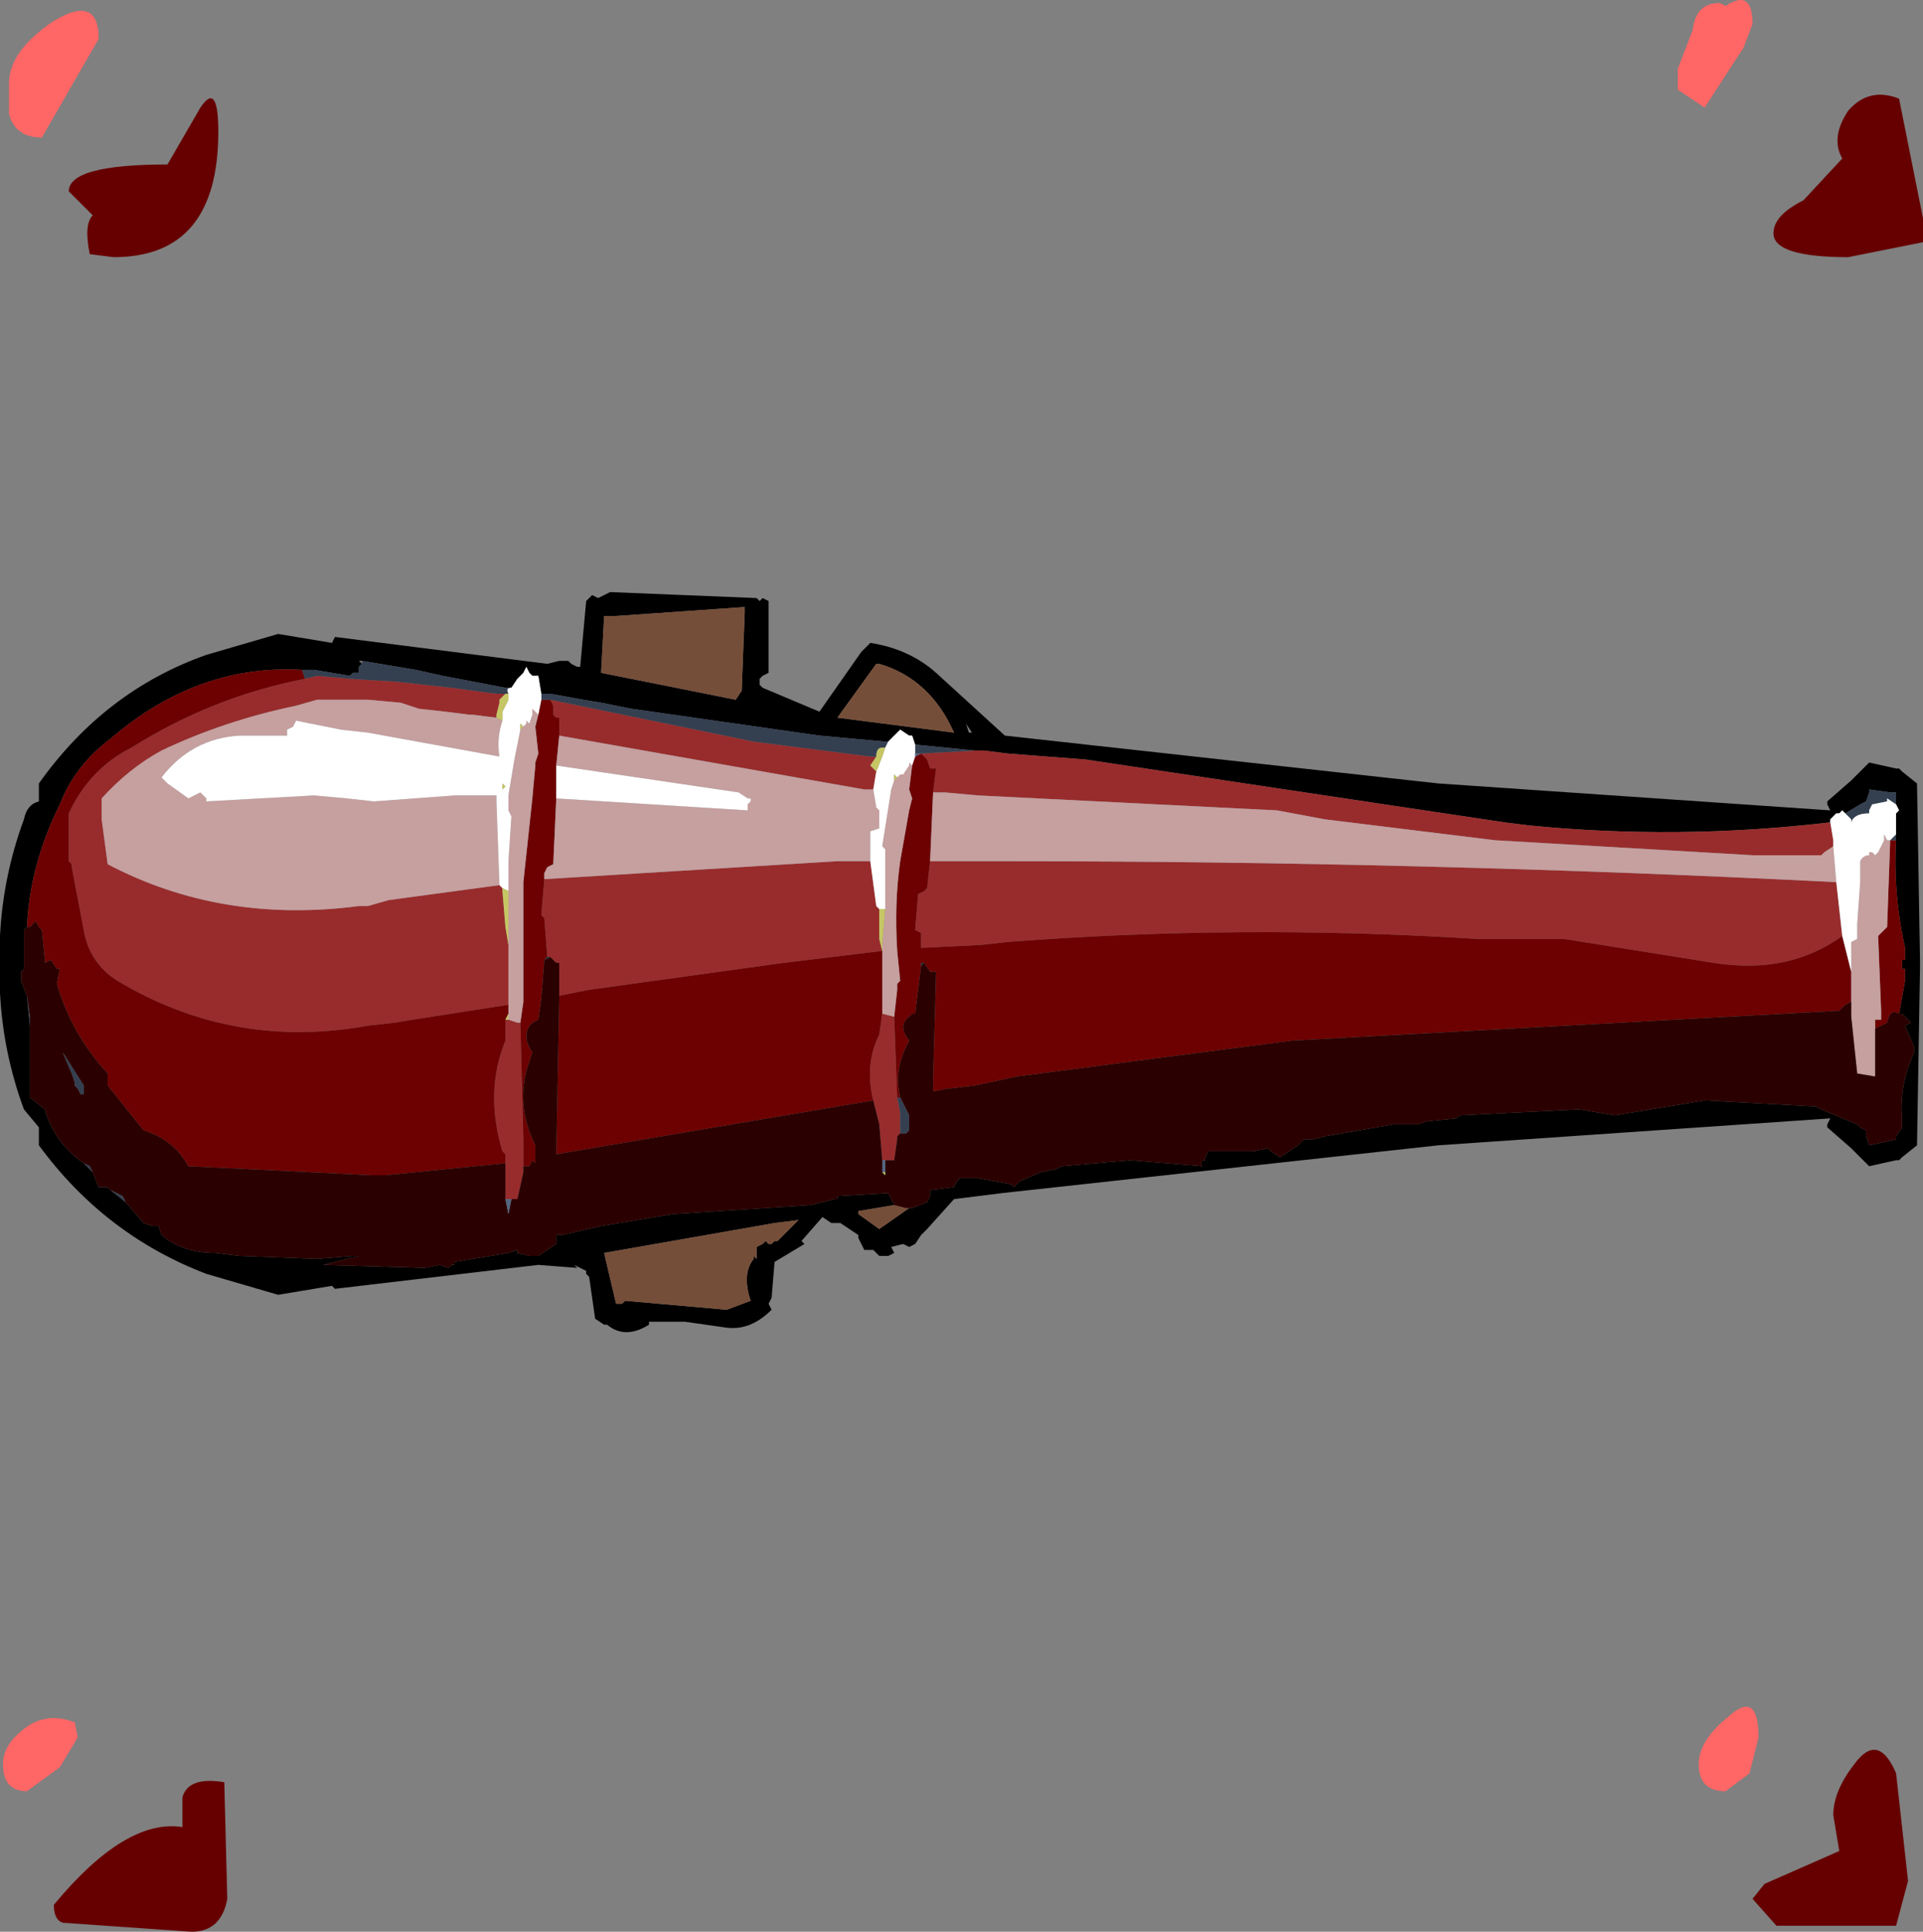 <?xml version="1.0" encoding="UTF-8" standalone="no"?>
<svg xmlns:xlink="http://www.w3.org/1999/xlink" height="32.3px" width="32.15px" xmlns="http://www.w3.org/2000/svg">
  <rect width="100%" height="100%" fill="#808080" stroke="none"/>
  <g transform="matrix(1.0, 0.0, 0.0, 1.0, -0.55, -0.3)">
    <path d="M29.85 0.7 L29.7 1.1 29.6 1.25 29.05 2.1 28.6 1.8 28.6 1.45 28.85 0.8 Q28.9 0.35 29.3 0.35 L29.4 0.4 Q29.85 0.1 29.85 0.7 M1.25 2.6 Q0.8 2.6 0.7 2.2 L0.7 1.7 Q0.7 1.15 1.45 0.65 2.2 0.2 2.2 0.95 L1.25 2.6 M1.85 29.35 L1.55 29.85 1.0 30.25 Q0.6 30.25 0.6 29.8 0.6 29.5 0.9 29.25 1.3 28.9 1.8 29.1 L1.85 29.35 M29.95 29.35 L29.8 29.95 29.4 30.25 Q28.95 30.25 28.95 29.8 28.95 29.4 29.45 29.0 29.95 28.55 29.95 29.35" fill="#ff6666" fill-rule="evenodd" stroke="none"/>
    <path d="M32.7 3.95 L32.7 4.35 31.45 4.6 Q30.2 4.6 30.2 4.2 30.2 3.9 30.7 3.65 L31.35 2.95 Q31.15 2.6 31.45 2.15 31.8 1.75 32.3 1.95 L32.7 3.95 M4.2 2.5 Q4.2 4.6 2.45 4.6 L2.05 4.55 Q1.95 4.05 2.1 3.9 L1.7 3.5 Q1.7 3.05 3.35 3.05 L3.9 2.1 Q4.2 1.65 4.2 2.5 M3.6 30.35 Q3.7 30.0 4.3 30.1 L4.35 32.05 Q4.25 32.6 3.75 32.6 L1.6 32.45 Q1.45 32.4 1.45 32.15 2.65 30.7 3.6 30.85 L3.6 30.35 M32.25 32.5 L31.25 32.5 30.25 32.5 29.85 32.05 30.05 31.8 31.3 31.25 31.2 30.65 Q31.2 30.25 31.55 29.8 31.95 29.25 32.25 29.95 L32.45 31.75 32.25 32.5" fill="#660000" fill-rule="evenodd" stroke="none"/>
    <path d="M31.15 14.05 Q28.6 14.35 26.1 14.1 L25.7 14.05 18.7 13.0 17.4 12.9 17.0 12.85 16.85 12.85 15.85 12.75 15.8 12.6 15.75 12.6 15.6 12.5 15.55 12.55 15.4 12.7 15.35 12.7 14.25 12.6 11.1 12.15 10.6 12.05 10.3 12.0 9.75 11.9 9.6 11.9 9.55 11.6 9.45 11.6 9.4 11.55 9.35 11.45 9.3 11.55 9.2 11.65 9.1 11.8 9.0 11.8 7.95 11.6 7.5 11.5 6.6 11.35 6.55 11.35 6.6 11.4 6.55 11.45 6.55 11.55 6.45 11.55 6.4 11.6 5.8 11.5 5.6 11.5 Q3.85 11.4 2.4 12.65 1.8 13.1 1.55 13.75 1.05 14.75 1.0 15.8 L0.95 15.85 0.95 16.0 0.95 16.5 0.9 16.55 0.9 16.7 1.0 16.95 1.05 17.45 1.05 18.65 1.3 18.85 Q1.45 19.4 1.95 19.75 L2.1 19.9 2.2 20.15 2.35 20.15 2.4 20.2 2.65 20.4 2.95 20.75 3.1 20.8 3.2 20.8 3.25 20.95 Q3.6 21.25 4.15 21.25 L4.55 21.3 5.85 21.35 6.45 21.3 6.55 21.3 5.95 21.45 7.65 21.5 7.9 21.45 8.05 21.5 8.1 21.45 8.15 21.45 8.15 21.4 9.05 21.25 9.2 21.2 9.2 21.25 9.4 21.3 9.55 21.3 9.85 21.1 9.85 20.95 9.95 20.95 10.6 20.8 11.8 20.6 14.1 20.45 14.5 20.35 14.55 20.35 14.55 20.3 15.4 20.25 15.5 20.45 14.9 20.55 14.9 20.6 15.25 20.85 15.75 20.5 15.8 20.5 16.05 20.4 16.1 20.3 16.1 20.2 16.5 20.15 16.55 20.05 16.6 20.0 16.7 20.0 16.8 20.0 16.9 20.0 17.45 20.1 17.5 20.15 17.6 20.05 17.95 19.9 18.2 19.85 18.3 19.8 19.45 19.7 20.65 19.8 Q20.6 19.7 20.7 19.7 L20.7 19.65 20.75 19.55 20.9 19.55 21.5 19.55 21.75 19.5 21.8 19.55 21.95 19.65 22.25 19.45 22.35 19.35 22.5 19.35 22.7 19.3 23.85 19.1 24.25 19.1 24.4 19.05 24.9 19.0 24.95 18.95 26.95 18.85 27.55 18.95 29.05 18.7 30.9 18.8 31.0 18.85 31.6 19.1 31.65 19.15 31.75 19.2 31.75 19.3 31.8 19.45 32.25 19.35 32.25 19.3 32.35 19.15 32.35 19.0 Q32.3 18.45 32.55 17.9 L32.55 17.8 32.4 17.45 32.5 17.4 32.35 17.25 32.3 17.25 32.4 16.7 32.4 16.5 32.35 16.5 32.35 16.35 32.4 16.35 32.4 16.15 Q32.2 15.25 32.25 14.35 L32.25 14.25 32.25 14.2 32.25 14.1 32.25 14.05 32.25 13.9 32.3 13.85 32.25 13.75 32.25 13.55 32.15 13.55 31.8 13.5 31.8 13.55 31.75 13.7 31.65 13.75 31.4 13.9 31.35 13.85 31.3 13.9 31.25 13.9 31.15 14.0 31.15 14.05 M32.35 13.2 L32.6 13.4 32.65 16.35 32.65 16.5 32.6 19.45 32.35 19.65 32.3 19.7 32.25 19.7 31.8 19.8 31.5 19.5 31.1 19.15 31.1 19.1 31.15 19.0 24.6 19.45 17.3 20.25 16.5 20.35 16.05 20.85 15.95 20.95 15.85 21.1 15.75 21.15 15.65 21.1 15.45 21.15 15.5 21.25 15.4 21.3 15.25 21.3 15.15 21.2 15.0 21.2 14.9 21.0 14.9 20.95 14.6 20.75 14.45 20.75 14.3 20.65 13.95 21.05 14.0 21.1 13.5 21.4 13.45 22.0 13.4 22.1 13.45 22.2 Q13.1 22.55 12.7 22.5 L12.0 22.4 11.4 22.4 11.4 22.45 Q11.0 22.7 10.7 22.45 L10.65 22.45 10.5 22.35 10.4 21.65 10.35 21.6 10.35 21.55 10.25 21.5 10.15 21.45 10.2 21.5 9.55 21.45 6.15 21.85 6.1 21.8 5.2 21.95 4.0 21.6 Q2.3 20.95 1.2 19.45 L1.2 19.15 0.95 18.85 Q0.6 17.9 0.55 16.9 L0.55 16.5 0.55 16.35 0.55 15.95 Q0.6 14.95 0.95 14.0 1.0 13.75 1.2 13.7 L1.2 13.4 Q2.3 11.85 4.0 11.25 L5.2 10.9 6.1 11.05 6.15 10.95 9.7 11.4 9.9 11.35 10.05 11.35 10.1 11.4 10.2 11.45 10.25 11.45 10.35 10.35 10.45 10.25 10.55 10.3 10.65 10.25 10.75 10.2 13.2 10.3 13.25 10.35 13.3 10.3 13.4 10.35 13.4 10.4 13.4 11.45 13.4 11.55 13.3 11.6 13.25 11.65 13.25 11.75 13.3 11.8 14.25 12.2 14.95 11.2 15.05 11.1 15.1 11.05 Q15.75 11.15 16.2 11.55 L17.35 12.6 24.6 13.4 31.15 13.85 31.1 13.75 31.1 13.7 31.5 13.35 31.8 13.05 32.25 13.15 32.3 13.15 32.35 13.2 M10.65 10.6 L10.6 11.55 12.85 12.0 12.95 11.85 13.0 10.55 13.0 10.45 10.85 10.6 10.65 10.6 M15.25 11.4 L15.2 11.4 14.55 12.3 16.5 12.55 Q16.1 11.65 15.25 11.4 M16.75 12.55 L16.8 12.55 16.7 12.4 16.75 12.55 M13.9 20.7 L13.5 20.75 10.65 21.25 10.85 22.1 10.95 22.1 11.0 22.05 12.7 22.2 13.1 22.05 Q12.95 21.6 13.15 21.35 L13.15 21.3 13.2 21.35 13.2 21.25 13.2 21.15 13.3 21.1 13.35 21.05 13.4 21.1 13.45 21.1 13.5 21.05 13.55 21.05 13.9 20.7" fill="#000000" fill-rule="evenodd" stroke="none"/>
    <path d="M15.75 20.5 L15.25 20.85 14.9 20.6 14.9 20.55 15.5 20.45 15.7 20.5 15.75 20.5 M10.65 10.6 L10.85 10.6 13.0 10.45 13.0 10.55 12.95 11.85 12.85 12.0 10.6 11.55 10.65 10.6 M15.25 11.4 Q16.1 11.65 16.5 12.55 L14.55 12.3 15.2 11.4 15.25 11.4 M13.9 20.7 L13.55 21.05 13.5 21.05 13.45 21.1 13.4 21.1 13.35 21.05 13.3 21.1 13.2 21.15 13.2 21.25 13.2 21.35 13.15 21.3 13.15 21.35 Q12.95 21.6 13.1 22.05 L12.7 22.2 11.0 22.05 10.95 22.1 10.85 22.1 10.65 21.25 13.5 20.75 13.9 20.7" fill="#754e39" fill-rule="evenodd" stroke="none"/>
    <path d="M31.2 14.45 L31.05 14.55 31.0 14.6 29.85 14.6 25.55 14.35 22.7 14.0 21.9 13.85 16.9 13.6 16.35 13.55 16.15 13.55 16.2 13.15 16.1 13.15 16.05 13.0 16.0 12.95 15.95 12.9 16.85 12.85 17.0 12.85 17.4 12.9 18.7 13.0 25.7 14.05 26.1 14.1 Q28.6 14.35 31.15 14.05 L31.2 14.35 31.2 14.45 M16.1 14.7 L17.05 14.7 17.4 14.7 Q24.3 14.7 31.25 15.05 L31.35 15.95 Q30.45 16.6 29.2 16.4 L26.7 16.0 25.45 16.0 25.25 16.0 Q21.3 15.75 17.4 16.05 L16.95 16.1 15.95 16.15 15.95 15.9 15.85 15.85 15.9 15.25 16.0 15.2 16.05 15.15 16.1 14.7 M15.6 19.25 L15.55 19.3 15.55 19.35 15.5 19.7 15.35 19.7 15.3 19.7 15.25 19.1 15.15 18.7 Q15.0 18.1 15.25 17.6 L15.3 17.25 15.5 17.3 15.55 18.65 15.6 18.9 15.6 19.25 M9.9 16.95 L9.9 16.4 9.85 16.4 9.75 16.3 9.7 16.3 9.65 15.65 9.6 15.6 9.65 15.0 14.55 14.7 15.1 14.7 15.2 15.45 15.25 15.5 15.25 16.0 15.3 16.2 13.65 16.4 10.4 16.85 9.9 16.95 M9.3 19.8 L9.3 19.9 9.2 20.35 9.1 20.35 9.0 20.35 9.0 19.75 9.0 19.6 8.95 19.55 Q8.65 18.55 9.0 17.7 L9.0 17.35 9.05 17.35 9.2 17.4 9.25 17.4 9.3 19.35 9.3 19.7 9.3 19.8 M5.65 11.65 L5.85 11.6 6.4 11.65 7.2 11.7 8.1 11.8 8.85 11.9 9.0 11.9 8.9 12.0 8.9 12.05 8.85 12.25 8.85 12.3 8.45 12.25 8.4 12.25 8.0 12.2 7.55 12.15 7.25 12.05 6.7 12.0 5.85 12.0 5.5 12.1 Q4.3 12.35 3.25 12.85 2.7 13.15 2.25 13.65 L2.25 13.9 2.25 14.0 2.35 14.75 Q4.25 15.75 6.55 15.45 L6.7 15.45 7.05 15.35 8.9 15.1 8.95 15.15 8.95 15.2 9.0 15.8 9.05 16.1 9.05 16.3 9.05 17.1 7.45 17.35 7.15 17.4 6.7 17.45 Q4.5 17.85 2.6 16.75 2.05 16.45 1.95 15.85 L1.75 14.8 1.75 14.75 1.7 14.7 1.7 14.6 1.7 14.25 1.7 14.2 1.7 14.05 1.7 13.9 Q2.05 13.15 2.75 12.8 4.1 11.95 5.65 11.65 M9.75 12.0 L13.15 12.7 15.1 12.95 15.2 12.95 15.1 13.1 15.2 13.2 15.15 13.5 15.0 13.5 9.9 12.6 9.9 12.3 9.85 12.3 9.8 12.25 9.8 12.1 9.75 12.0" fill="#982c2c" fill-rule="evenodd" stroke="none"/>
    <path d="M15.95 12.9 L16.0 12.95 16.05 13.0 16.1 13.15 16.2 13.15 16.15 13.55 16.1 14.7 16.05 15.15 16.0 15.2 15.9 15.25 15.85 15.85 15.95 15.9 15.95 16.15 16.95 16.1 17.4 16.05 Q21.3 15.75 25.25 16.0 L25.45 16.0 26.7 16.0 29.2 16.4 Q30.45 16.6 31.35 15.95 L31.5 16.55 31.5 17.05 31.4 17.1 31.3 17.2 22.15 17.7 17.55 18.3 16.85 18.45 16.45 18.5 16.4 18.5 16.15 18.55 16.15 18.35 16.2 16.55 16.1 16.55 16.0 16.4 15.95 16.4 15.95 16.45 15.85 17.25 15.8 17.25 15.75 17.3 Q15.55 17.45 15.75 17.7 L15.7 17.8 Q15.5 18.2 15.6 18.65 L15.55 18.65 15.5 17.3 15.55 16.85 15.55 16.75 15.6 16.7 15.55 16.2 Q15.5 15.4 15.6 14.7 L15.75 13.85 15.8 13.65 15.75 13.5 15.8 13.1 15.85 12.95 15.95 12.9 M1.0 15.8 Q1.05 14.75 1.55 13.75 1.8 13.1 2.4 12.65 3.85 11.4 5.6 11.5 L5.65 11.65 Q4.1 11.95 2.75 12.8 2.05 13.15 1.7 13.9 L1.7 14.05 1.7 14.2 1.7 14.25 1.7 14.6 1.7 14.7 1.75 14.75 1.75 14.8 1.95 15.85 Q2.05 16.45 2.6 16.75 4.5 17.85 6.7 17.45 L7.15 17.4 7.45 17.35 9.05 17.1 9.05 17.25 9.0 17.35 9.0 17.7 Q8.65 18.55 8.95 19.55 L9.0 19.6 9.0 19.75 7.0 19.95 6.75 19.95 3.7 19.8 Q3.45 19.35 2.95 19.2 L2.35 18.45 2.35 18.4 2.35 18.25 Q1.75 17.6 1.5 16.75 L1.55 16.5 1.5 16.5 1.4 16.35 1.3 16.4 1.3 16.35 1.25 15.85 1.2 15.8 1.15 15.7 1.05 15.8 1.0 15.8 M32.25 14.35 Q32.2 15.25 32.4 16.15 L32.4 16.35 32.35 16.35 32.35 16.5 32.4 16.5 32.4 16.7 32.3 17.25 Q32.15 17.15 32.1 17.4 L31.9 17.5 31.9 17.35 32.0 17.35 32.0 17.2 31.95 15.95 32.05 15.85 32.1 15.8 32.15 14.4 32.15 14.35 32.25 14.35 M15.15 18.7 L9.85 19.6 9.9 16.95 10.4 16.85 13.65 16.4 15.3 16.2 15.3 16.4 15.3 17.2 15.3 17.25 15.25 17.6 Q15.0 18.1 15.15 18.7 M9.65 16.35 L9.6 17.0 9.55 17.35 9.45 17.4 Q9.25 17.6 9.45 17.9 L9.4 18.05 Q9.15 18.75 9.5 19.45 L9.5 19.65 9.5 19.75 9.45 19.7 9.4 19.8 9.3 19.8 9.3 19.7 9.3 19.35 9.25 17.4 9.3 17.05 9.3 16.85 9.3 16.7 9.3 16.65 9.3 15.05 9.45 13.65 9.5 13.1 9.5 13.05 9.55 12.9 9.5 12.45 9.55 12.25 9.6 12.0 9.65 12.0 9.75 12.0 9.8 12.1 9.8 12.25 9.85 12.3 9.9 12.3 9.9 12.6 9.85 13.1 9.85 13.65 9.8 14.75 9.7 14.8 9.65 14.9 9.65 15.0 9.6 15.6 9.65 15.65 9.7 16.3 9.65 16.35" fill="#6d0101" fill-rule="evenodd" stroke="none"/>
    <path d="M16.15 13.55 L16.35 13.55 16.9 13.6 21.9 13.85 22.7 14.0 25.55 14.35 29.85 14.6 31.0 14.6 31.05 14.55 31.2 14.45 31.25 15.05 Q24.3 14.7 17.4 14.7 L17.05 14.7 16.1 14.7 16.15 13.55 M31.9 17.5 L31.9 18.15 31.9 18.3 31.6 18.25 31.5 17.3 31.5 17.05 31.5 16.55 31.5 16.15 31.5 16.05 31.6 16.0 31.6 15.75 31.65 15.05 31.65 14.75 31.65 14.7 Q31.7 14.6 31.8 14.6 L31.8 14.55 31.85 14.55 31.9 14.6 31.95 14.55 32.05 14.35 32.05 14.25 32.1 14.35 32.15 14.35 32.15 14.4 32.1 15.8 32.05 15.85 31.95 15.95 32.0 17.2 32.0 17.35 31.9 17.35 31.9 17.5 M9.05 17.1 L9.05 16.3 9.05 16.1 9.05 15.9 9.05 15.2 9.05 14.7 9.1 13.95 9.05 13.85 9.05 13.6 9.15 13.0 9.25 12.5 9.3 12.45 9.35 12.4 9.35 12.35 9.4 12.4 9.45 12.25 9.45 12.15 9.55 12.25 9.5 12.45 9.55 12.9 9.5 13.05 9.5 13.1 9.45 13.65 9.3 15.05 9.3 16.65 9.3 16.7 9.3 16.85 9.3 17.05 9.25 17.4 9.2 17.4 9.05 17.35 9.05 17.25 9.05 17.1 M8.9 15.1 L7.05 15.35 6.7 15.45 6.55 15.45 Q4.25 15.75 2.35 14.75 L2.25 14.0 2.25 13.9 2.25 13.65 Q2.7 13.15 3.25 12.85 4.3 12.35 5.5 12.1 L5.85 12.0 6.7 12.0 7.25 12.05 7.55 12.15 8.0 12.2 8.4 12.25 8.45 12.25 8.85 12.3 8.95 12.35 Q8.85 12.65 8.9 12.95 L6.7 12.55 6.25 12.5 5.5 12.35 5.45 12.45 5.35 12.5 5.35 12.6 4.6 12.6 4.55 12.6 Q3.75 12.65 3.25 13.3 L3.35 13.4 3.7 13.65 3.9 13.55 4.0 13.65 4.0 13.7 5.8 13.6 6.35 13.65 6.8 13.7 8.15 13.6 8.85 13.6 8.85 13.7 8.9 15.1 M9.9 12.6 L15.0 13.5 15.15 13.5 15.2 13.8 15.25 13.85 15.25 14.05 15.25 14.15 15.1 14.2 15.1 14.3 15.1 14.7 14.55 14.7 9.65 15.0 9.65 14.9 9.7 14.8 9.8 14.75 9.85 13.65 13.05 13.85 13.05 13.75 13.1 13.7 13.1 13.65 13.05 13.65 12.9 13.55 9.85 13.1 9.9 12.6 M15.8 13.1 L15.75 13.5 15.8 13.65 15.75 13.85 15.6 14.7 Q15.5 15.4 15.55 16.2 L15.6 16.7 15.55 16.75 15.55 16.85 15.5 17.3 15.3 17.25 15.3 17.2 15.3 16.4 15.3 16.2 15.3 16.1 15.35 15.5 15.35 15.15 15.35 14.7 15.35 14.5 15.3 14.45 15.45 13.5 15.5 13.35 15.55 13.3 15.6 13.25 15.65 13.25 15.75 13.1 15.75 13.05 15.8 13.1" fill="#c69f9f" fill-rule="evenodd" stroke="none"/>
    <path d="M32.3 17.25 L32.35 17.25 32.5 17.4 32.4 17.45 32.55 17.8 32.55 17.9 Q32.3 18.45 32.35 19.0 L32.35 19.15 32.25 19.3 32.25 19.35 31.8 19.45 31.75 19.3 31.75 19.2 31.65 19.15 31.6 19.1 31.0 18.85 30.9 18.8 29.05 18.7 27.55 18.95 26.95 18.85 24.95 18.95 24.9 19.0 24.4 19.05 24.25 19.1 23.85 19.1 22.7 19.3 22.5 19.35 22.35 19.35 22.25 19.45 21.95 19.65 21.8 19.55 21.75 19.5 21.5 19.55 20.9 19.55 20.75 19.55 20.7 19.65 20.7 19.7 Q20.6 19.7 20.65 19.8 L19.45 19.7 18.3 19.8 18.2 19.85 17.95 19.9 17.6 20.05 17.5 20.15 17.45 20.1 16.9 20.0 16.8 20.0 16.7 20.0 16.6 20.0 16.55 20.05 16.5 20.15 16.1 20.2 16.1 20.3 16.05 20.4 15.8 20.5 15.75 20.5 15.7 20.5 15.5 20.45 15.4 20.25 14.55 20.3 14.55 20.35 14.5 20.35 14.1 20.45 11.8 20.6 10.6 20.8 9.95 20.95 9.85 20.95 9.85 21.1 9.55 21.3 9.4 21.3 9.2 21.25 9.2 21.2 9.05 21.25 8.15 21.4 8.15 21.45 8.1 21.45 8.05 21.5 7.9 21.45 7.65 21.5 5.95 21.45 6.55 21.3 6.45 21.3 5.85 21.35 4.55 21.3 4.15 21.25 Q3.6 21.25 3.25 20.95 L3.2 20.8 3.1 20.8 2.95 20.75 2.65 20.4 2.6 20.3 2.4 20.2 2.35 20.15 2.2 20.15 2.1 19.9 2.05 19.8 1.95 19.75 Q1.45 19.4 1.3 18.85 L1.05 18.65 1.05 17.45 1.05 17.3 1.0 16.95 0.9 16.7 0.9 16.55 0.95 16.5 0.95 16.0 0.95 15.85 1.0 15.8 1.05 15.8 1.15 15.7 1.2 15.8 1.25 15.85 1.3 16.35 1.3 16.4 1.4 16.35 1.5 16.5 1.55 16.5 1.5 16.75 Q1.75 17.6 2.35 18.25 L2.35 18.4 2.35 18.45 2.95 19.2 Q3.45 19.35 3.7 19.8 L6.75 19.95 7.0 19.95 9.0 19.75 9.0 20.35 9.05 20.6 9.1 20.35 9.2 20.35 9.3 19.9 9.3 19.8 9.4 19.8 9.45 19.7 9.5 19.75 9.5 19.65 9.5 19.45 Q9.15 18.75 9.4 18.05 L9.45 17.9 Q9.25 17.6 9.45 17.4 L9.55 17.35 9.6 17.0 9.65 16.35 9.75 16.3 9.85 16.4 9.9 16.4 9.9 16.95 9.85 19.6 15.15 18.7 15.25 19.1 15.3 19.7 15.3 19.9 15.35 19.95 15.35 19.9 15.35 19.7 15.5 19.7 15.55 19.35 15.55 19.3 15.6 19.25 15.7 19.25 15.75 19.2 15.75 18.95 15.6 18.65 Q15.5 18.2 15.7 17.8 L15.75 17.7 Q15.55 17.45 15.75 17.3 L15.8 17.25 15.85 17.25 15.95 16.45 16.0 16.4 16.1 16.55 16.2 16.55 16.15 18.35 16.15 18.55 16.4 18.5 16.45 18.5 16.85 18.45 17.55 18.3 22.15 17.7 31.3 17.2 31.4 17.1 31.5 17.05 31.5 17.3 31.6 18.25 31.9 18.3 31.9 18.15 31.9 17.5 32.1 17.4 Q32.15 17.15 32.3 17.25 M1.75 18.25 L1.8 18.4 1.8 18.45 1.85 18.5 1.9 18.6 1.95 18.6 1.95 18.45 1.6 17.9 1.75 18.25" fill="#2b0000" fill-rule="evenodd" stroke="none"/>
    <path d="M16.85 12.85 L15.95 12.9 15.85 12.9 15.85 12.75 16.85 12.85 M2.65 20.4 L2.4 20.2 2.6 20.3 2.65 20.4 M2.1 19.9 L1.95 19.75 2.05 19.8 2.1 19.9 M1.05 17.45 L1.0 16.95 1.05 17.3 1.05 17.45 M5.6 11.5 L5.8 11.5 6.4 11.6 6.45 11.55 6.55 11.55 6.55 11.45 6.6 11.4 6.6 11.35 7.5 11.5 7.95 11.6 9.0 11.8 9.1 11.8 Q9.0 11.8 9.05 11.9 L9.0 11.9 8.85 11.9 8.1 11.8 7.2 11.7 6.4 11.65 5.85 11.6 5.65 11.65 5.6 11.5 M9.6 11.9 L9.75 11.9 10.3 12.0 10.6 12.05 11.1 12.15 14.25 12.6 15.35 12.7 15.4 12.7 15.35 12.8 15.3 12.8 Q15.2 12.8 15.2 12.95 L15.1 12.95 13.15 12.7 9.75 12.0 9.65 12.0 9.6 12.0 9.6 11.9 M32.25 13.75 L32.1 13.65 32.1 13.7 31.85 13.75 31.8 13.85 31.8 13.9 Q31.55 13.9 31.5 14.05 L31.5 14.0 31.4 13.9 31.65 13.75 31.75 13.7 31.8 13.55 31.8 13.5 32.15 13.55 32.25 13.55 32.25 13.75 M32.25 14.25 L32.25 14.35 32.15 14.35 32.25 14.25 M15.6 18.65 L15.75 18.95 15.75 19.2 15.7 19.25 15.6 19.25 15.6 18.9 15.55 18.65 15.6 18.65 M1.75 18.25 L1.6 17.9 1.95 18.45 1.95 18.6 1.9 18.6 1.85 18.5 1.8 18.45 1.8 18.4 1.75 18.25" fill="#343f50" fill-rule="evenodd" stroke="none"/>
    <path d="M31.2 14.45 L31.2 14.35 31.15 14.05 31.15 14.0 31.25 13.9 31.3 13.9 31.35 13.85 31.4 13.9 31.5 14.0 31.5 14.05 Q31.55 13.9 31.8 13.9 L31.8 13.85 31.85 13.75 32.1 13.7 32.1 13.65 32.25 13.75 32.3 13.85 32.25 13.9 32.25 14.05 32.25 14.1 32.25 14.2 32.25 14.25 32.15 14.35 32.1 14.35 32.05 14.25 32.05 14.35 31.95 14.55 31.9 14.6 31.85 14.55 31.8 14.55 31.8 14.6 Q31.7 14.6 31.65 14.7 L31.65 14.75 31.65 15.05 31.6 15.75 31.6 16.0 31.5 16.05 31.5 16.15 31.5 16.55 31.35 15.95 31.25 15.05 31.2 14.45 M9.1 11.8 L9.2 11.65 9.3 11.55 9.35 11.45 9.4 11.55 9.45 11.6 9.55 11.6 9.6 11.9 9.6 12.0 9.55 12.25 9.45 12.15 9.45 12.25 9.4 12.4 9.35 12.35 9.35 12.4 9.3 12.45 9.25 12.4 9.25 12.5 9.15 13.0 9.05 13.6 9.05 13.85 9.1 13.95 9.05 14.7 9.05 15.2 8.95 15.15 8.9 15.1 8.85 13.7 8.85 13.6 8.15 13.6 6.8 13.7 6.35 13.65 5.8 13.6 4.0 13.7 4.0 13.65 3.9 13.55 3.7 13.65 3.35 13.4 3.25 13.3 Q3.75 12.65 4.55 12.6 L4.6 12.6 5.35 12.6 5.35 12.5 5.45 12.45 5.5 12.35 6.25 12.5 6.7 12.55 8.9 12.95 Q8.85 12.65 8.95 12.35 L8.95 12.3 8.95 12.2 9.05 12.0 9.05 11.9 Q9.0 11.8 9.1 11.8 M15.4 12.7 L15.55 12.55 15.6 12.5 15.75 12.6 15.8 12.6 15.85 12.75 15.85 12.9 15.85 12.95 15.8 13.1 15.75 13.05 15.75 13.1 15.65 13.25 15.6 13.25 15.55 13.3 15.5 13.25 15.5 13.35 15.45 13.5 15.3 14.45 15.35 14.5 15.35 14.7 15.35 15.15 15.35 15.5 15.25 15.5 15.2 15.45 15.1 14.7 15.1 14.3 15.1 14.2 15.25 14.15 15.25 14.05 15.25 13.85 15.2 13.8 15.15 13.5 15.2 13.2 15.3 12.95 15.35 12.8 15.4 12.7 M9.85 13.1 L12.9 13.55 13.05 13.65 13.1 13.65 13.1 13.7 13.05 13.75 13.05 13.85 9.85 13.65 9.85 13.1 M9.0 13.45 L8.95 13.4 8.95 13.5 9.0 13.45" fill="#ffffff" fill-rule="evenodd" stroke="none"/>
    <path d="M15.35 19.9 L15.35 19.95 15.3 19.9 15.35 19.9 M9.05 16.1 L9.0 15.8 8.95 15.2 8.95 15.15 9.05 15.2 9.05 15.9 9.05 16.1 M8.85 12.3 L8.85 12.25 8.9 12.05 8.9 12.0 9.0 11.9 9.05 11.9 9.05 12.0 8.95 12.2 8.95 12.3 8.95 12.35 8.85 12.3 M9.3 12.45 L9.25 12.5 9.25 12.4 9.3 12.45 M15.2 12.95 Q15.2 12.8 15.3 12.8 L15.35 12.8 15.3 12.95 15.2 13.2 15.1 13.1 15.2 12.95 M9.0 13.45 L8.95 13.5 8.95 13.4 9.0 13.45 M9.05 17.25 L9.05 17.35 9.0 17.35 9.05 17.25 M15.5 13.35 L15.5 13.25 15.55 13.3 15.5 13.35 M15.35 15.5 L15.3 16.1 15.3 16.2 15.25 16.0 15.25 15.5 15.35 15.5" fill="#c6c664" fill-rule="evenodd" stroke="none"/>
    <path d="M16.0 16.4 L15.95 16.45 15.95 16.4 16.0 16.4 M9.75 16.3 L9.65 16.35 9.7 16.3 9.75 16.3" fill="#232b36" fill-rule="evenodd" stroke="none"/>
    <path d="M15.35 19.7 L15.35 19.9 15.3 19.9 15.3 19.7 15.35 19.7 M9.1 20.35 L9.05 20.6 9.0 20.35 9.1 20.35 M15.95 12.9 L15.85 12.95 15.85 12.9 15.95 12.9" fill="#546581" fill-rule="evenodd" stroke="none"/>
  </g>
</svg>
